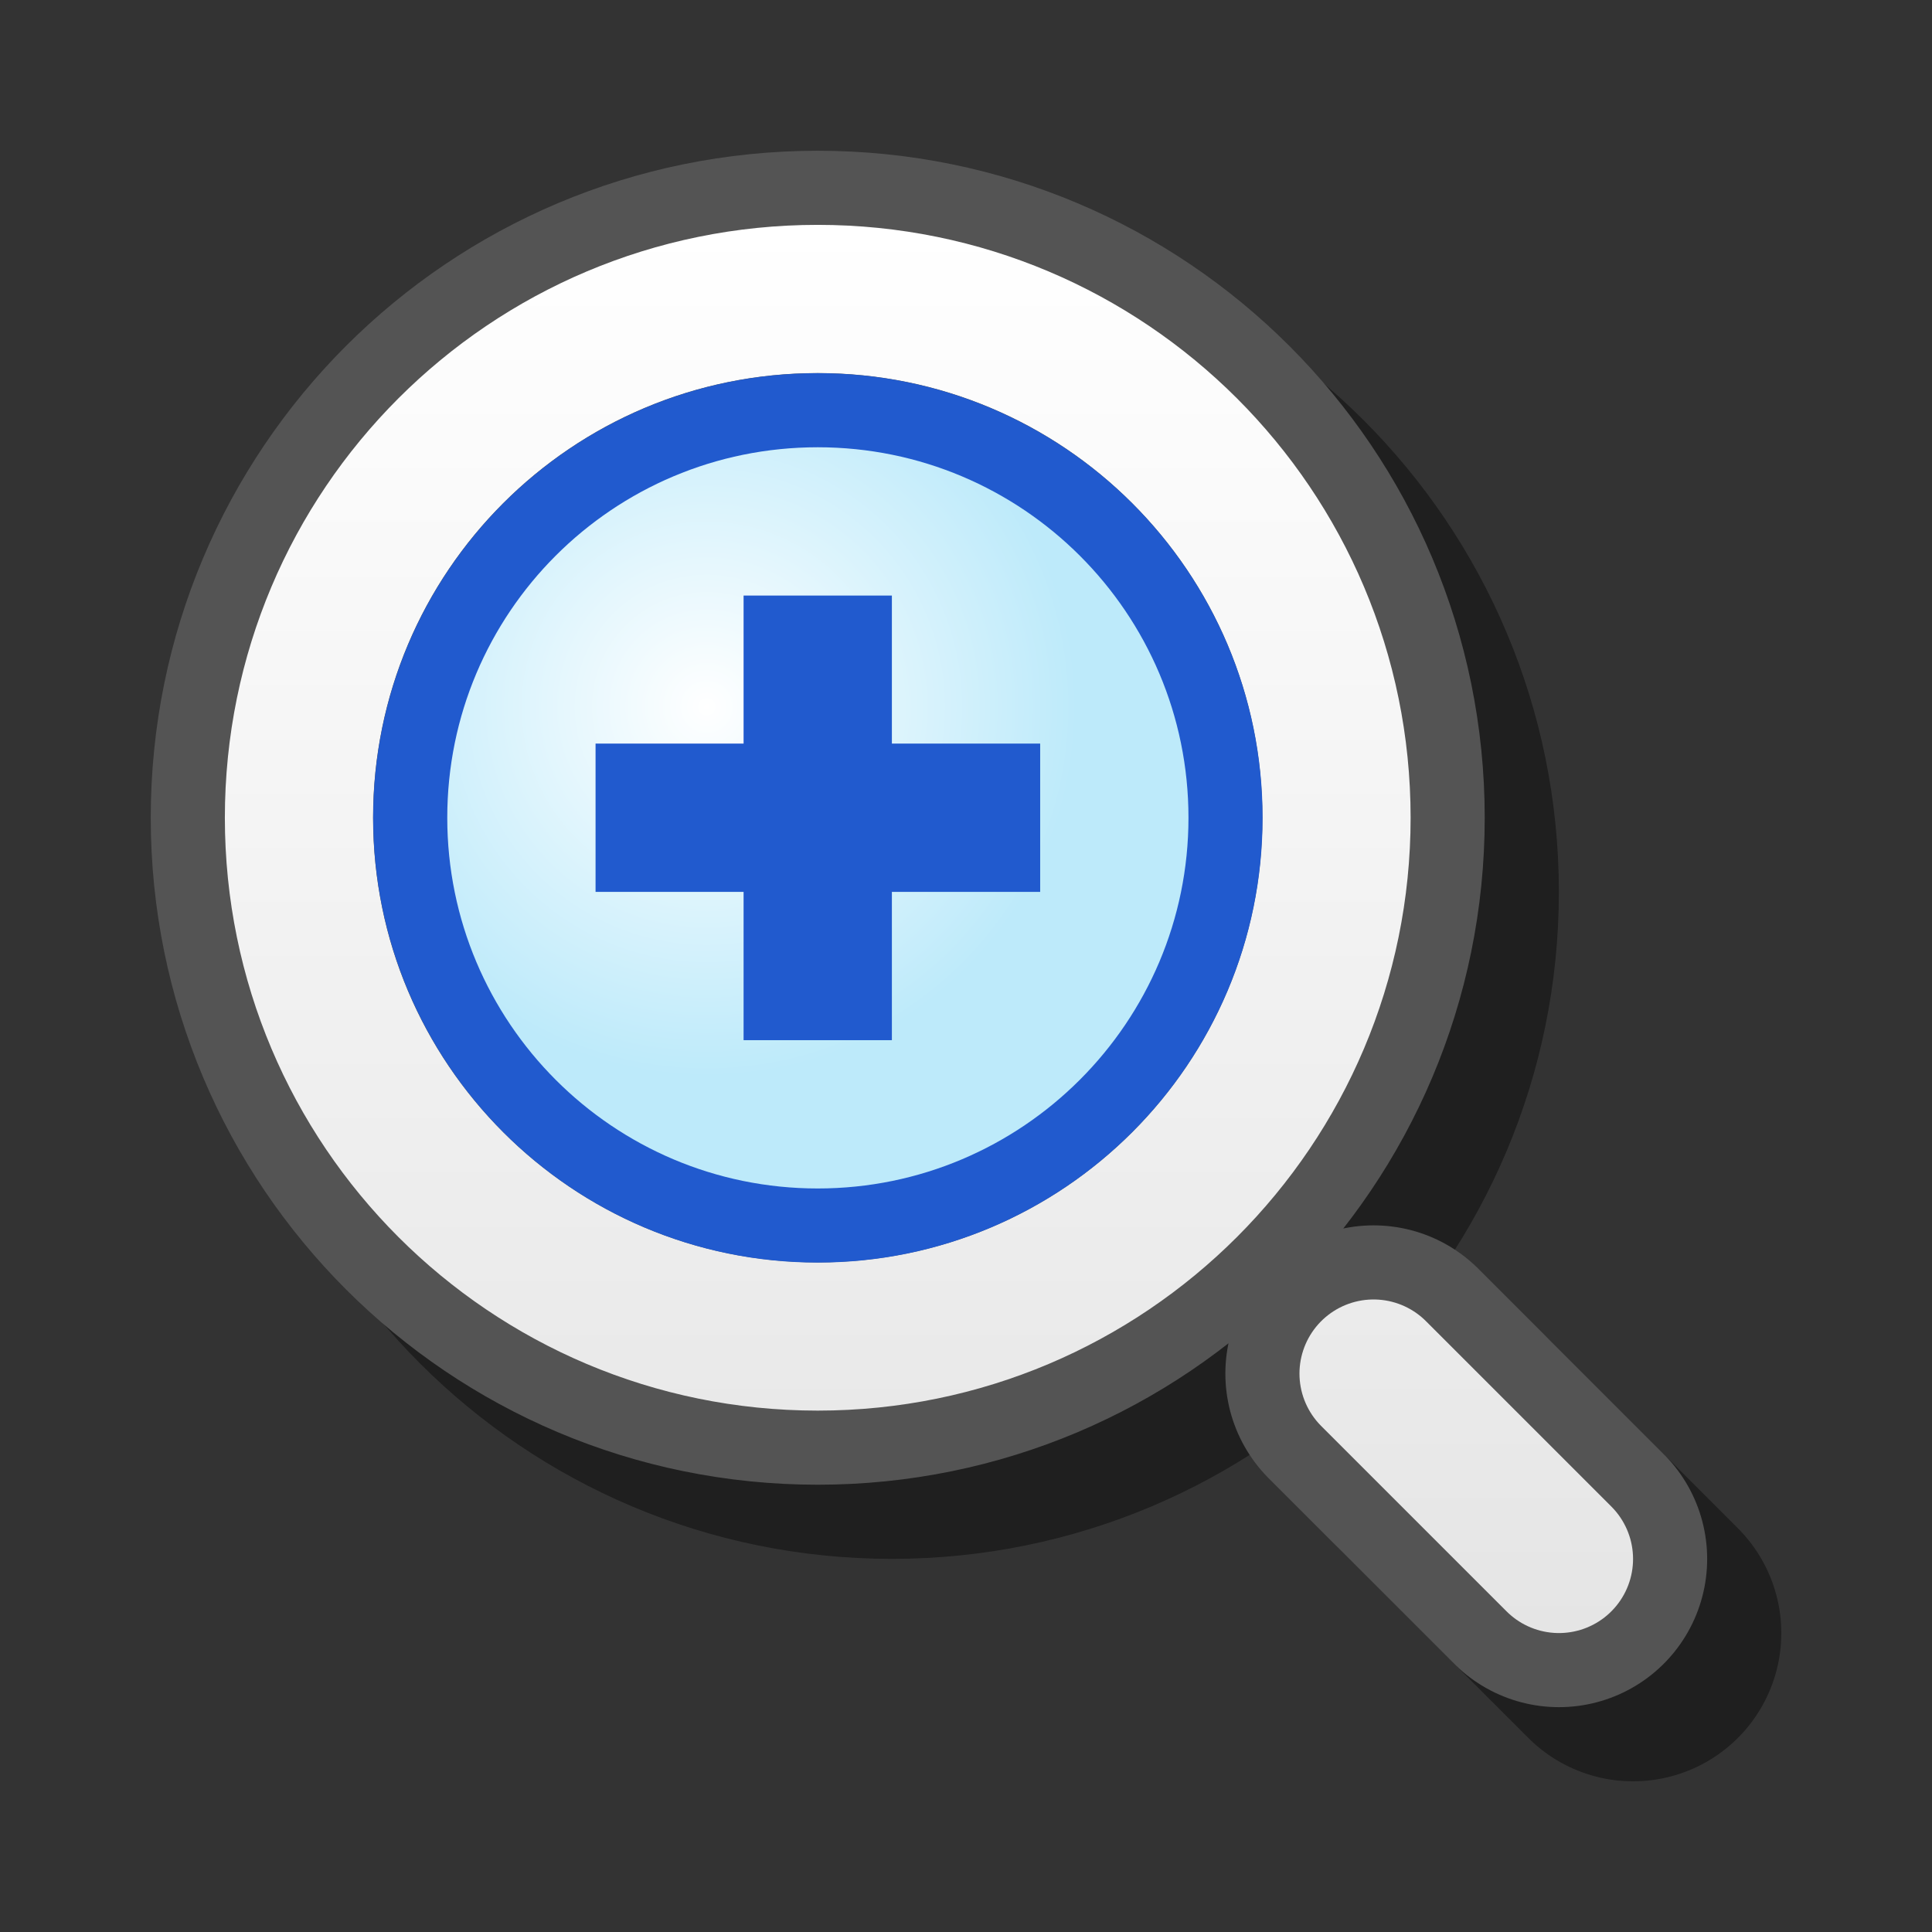 <?xml version="1.0" encoding="UTF-8" standalone="yes"?>
<svg version="1.1" width="64" height="64" color-interpolation="linearRGB"
     xmlns:svg="http://www.w3.org/2000/svg" xmlns="http://www.w3.org/2000/svg">
 <rect width="100%" height="100%" fill="#333333" stroke="none"/>
 <g>
  <path style="fill:none; stroke:#000000; stroke-opacity:0.4; stroke-width:11.274; stroke-linecap:round; stroke-linejoin:round"
        d="M57.37 57.37L50.32 50.32
           M29.18 9.45C18.27 9.45 9.45 18.27 9.45 29.18C9.45 40.08 18.27 48.91 29.18 48.91C40.08 48.91 48.91 40.08 48.91 29.18C48.91 18.27 40.08 9.45 29.18 9.45z"
        transform="matrix(0.871,0,0,0.871,4.129,4.129)"
  />
  <path style="fill:none; stroke:#545454; stroke-width:11.274; stroke-linecap:round; stroke-linejoin:round"
        d="M54.55 54.55L47.5 47.5
           M26.36 6.63C15.45 6.63 6.63 15.45 6.63 26.36C6.63 37.26 15.45 46.09 26.36 46.09C37.26 46.09 46.09 37.26 46.09 26.36C46.09 15.45 37.26 6.63 26.36 6.63z"
        transform="matrix(0.871,0,0,0.871,4.129,4.129)"
  />
  <linearGradient id="gradient0" gradientUnits="userSpaceOnUse" x1="181.39" y1="3.8" x2="181.39" y2="57.37">
   <stop offset="0" stop-color="#ffffff"/>
   <stop offset="1" stop-color="#e5e5e5"/>
  </linearGradient>
  <path style="fill:none; stroke:url(#gradient0); stroke-width:5.637; stroke-linecap:round"
        d="M54.55 54.55L47.5 47.5
           M26.36 6.63C15.45 6.63 6.63 15.45 6.63 26.36C6.63 37.26 15.45 46.09 26.36 46.09C37.26 46.09 46.09 37.26 46.09 26.36C46.09 15.45 37.26 6.63 26.36 6.63z"
        transform="matrix(0.871,0,0,0.871,4.129,4.129)"
  />
  <path style="fill:none; stroke:#215ace; stroke-width:5.637"
        d="M26.36 12.27C18.57 12.27 12.27 18.57 12.27 26.36C12.27 34.14 18.57 40.46 26.36 40.46C34.14 40.46 40.46 34.14 40.46 26.36C40.46 18.57 34.14 12.27 26.36 12.27z"
        transform="matrix(0.871,0,0,0.871,4.129,4.129)"
  />
  <radialGradient id="gradient1" gradientUnits="userSpaceOnUse" cx="0" cy="0" r="64" gradientTransform="matrix(0.22,0,0,0.22,22.14,22.14)">
   <stop offset="0" stop-color="#ffffff"/>
   <stop offset="1" stop-color="#bdeafa"/>
  </radialGradient>
  <path style="fill:url(#gradient1)"
        d="M26.36 12.27C18.57 12.27 12.27 18.57 12.27 26.36C12.27 34.14 18.57 40.46 26.36 40.46C34.14 40.46 40.46 34.14 40.46 26.36C40.46 18.57 34.14 12.27 26.36 12.27z"
        transform="matrix(0.871,0,0,0.871,4.129,4.129)"
  />
  <path style="fill:#215ace"
        d="M23.54 29.18H17.91V23.54H23.54V17.91H29.18V23.54H34.82V29.18H29.18V34.82H23.54V29.18z"
        transform="matrix(0.871,0,0,0.871,4.129,4.129)"
  />
 </g>
</svg>
